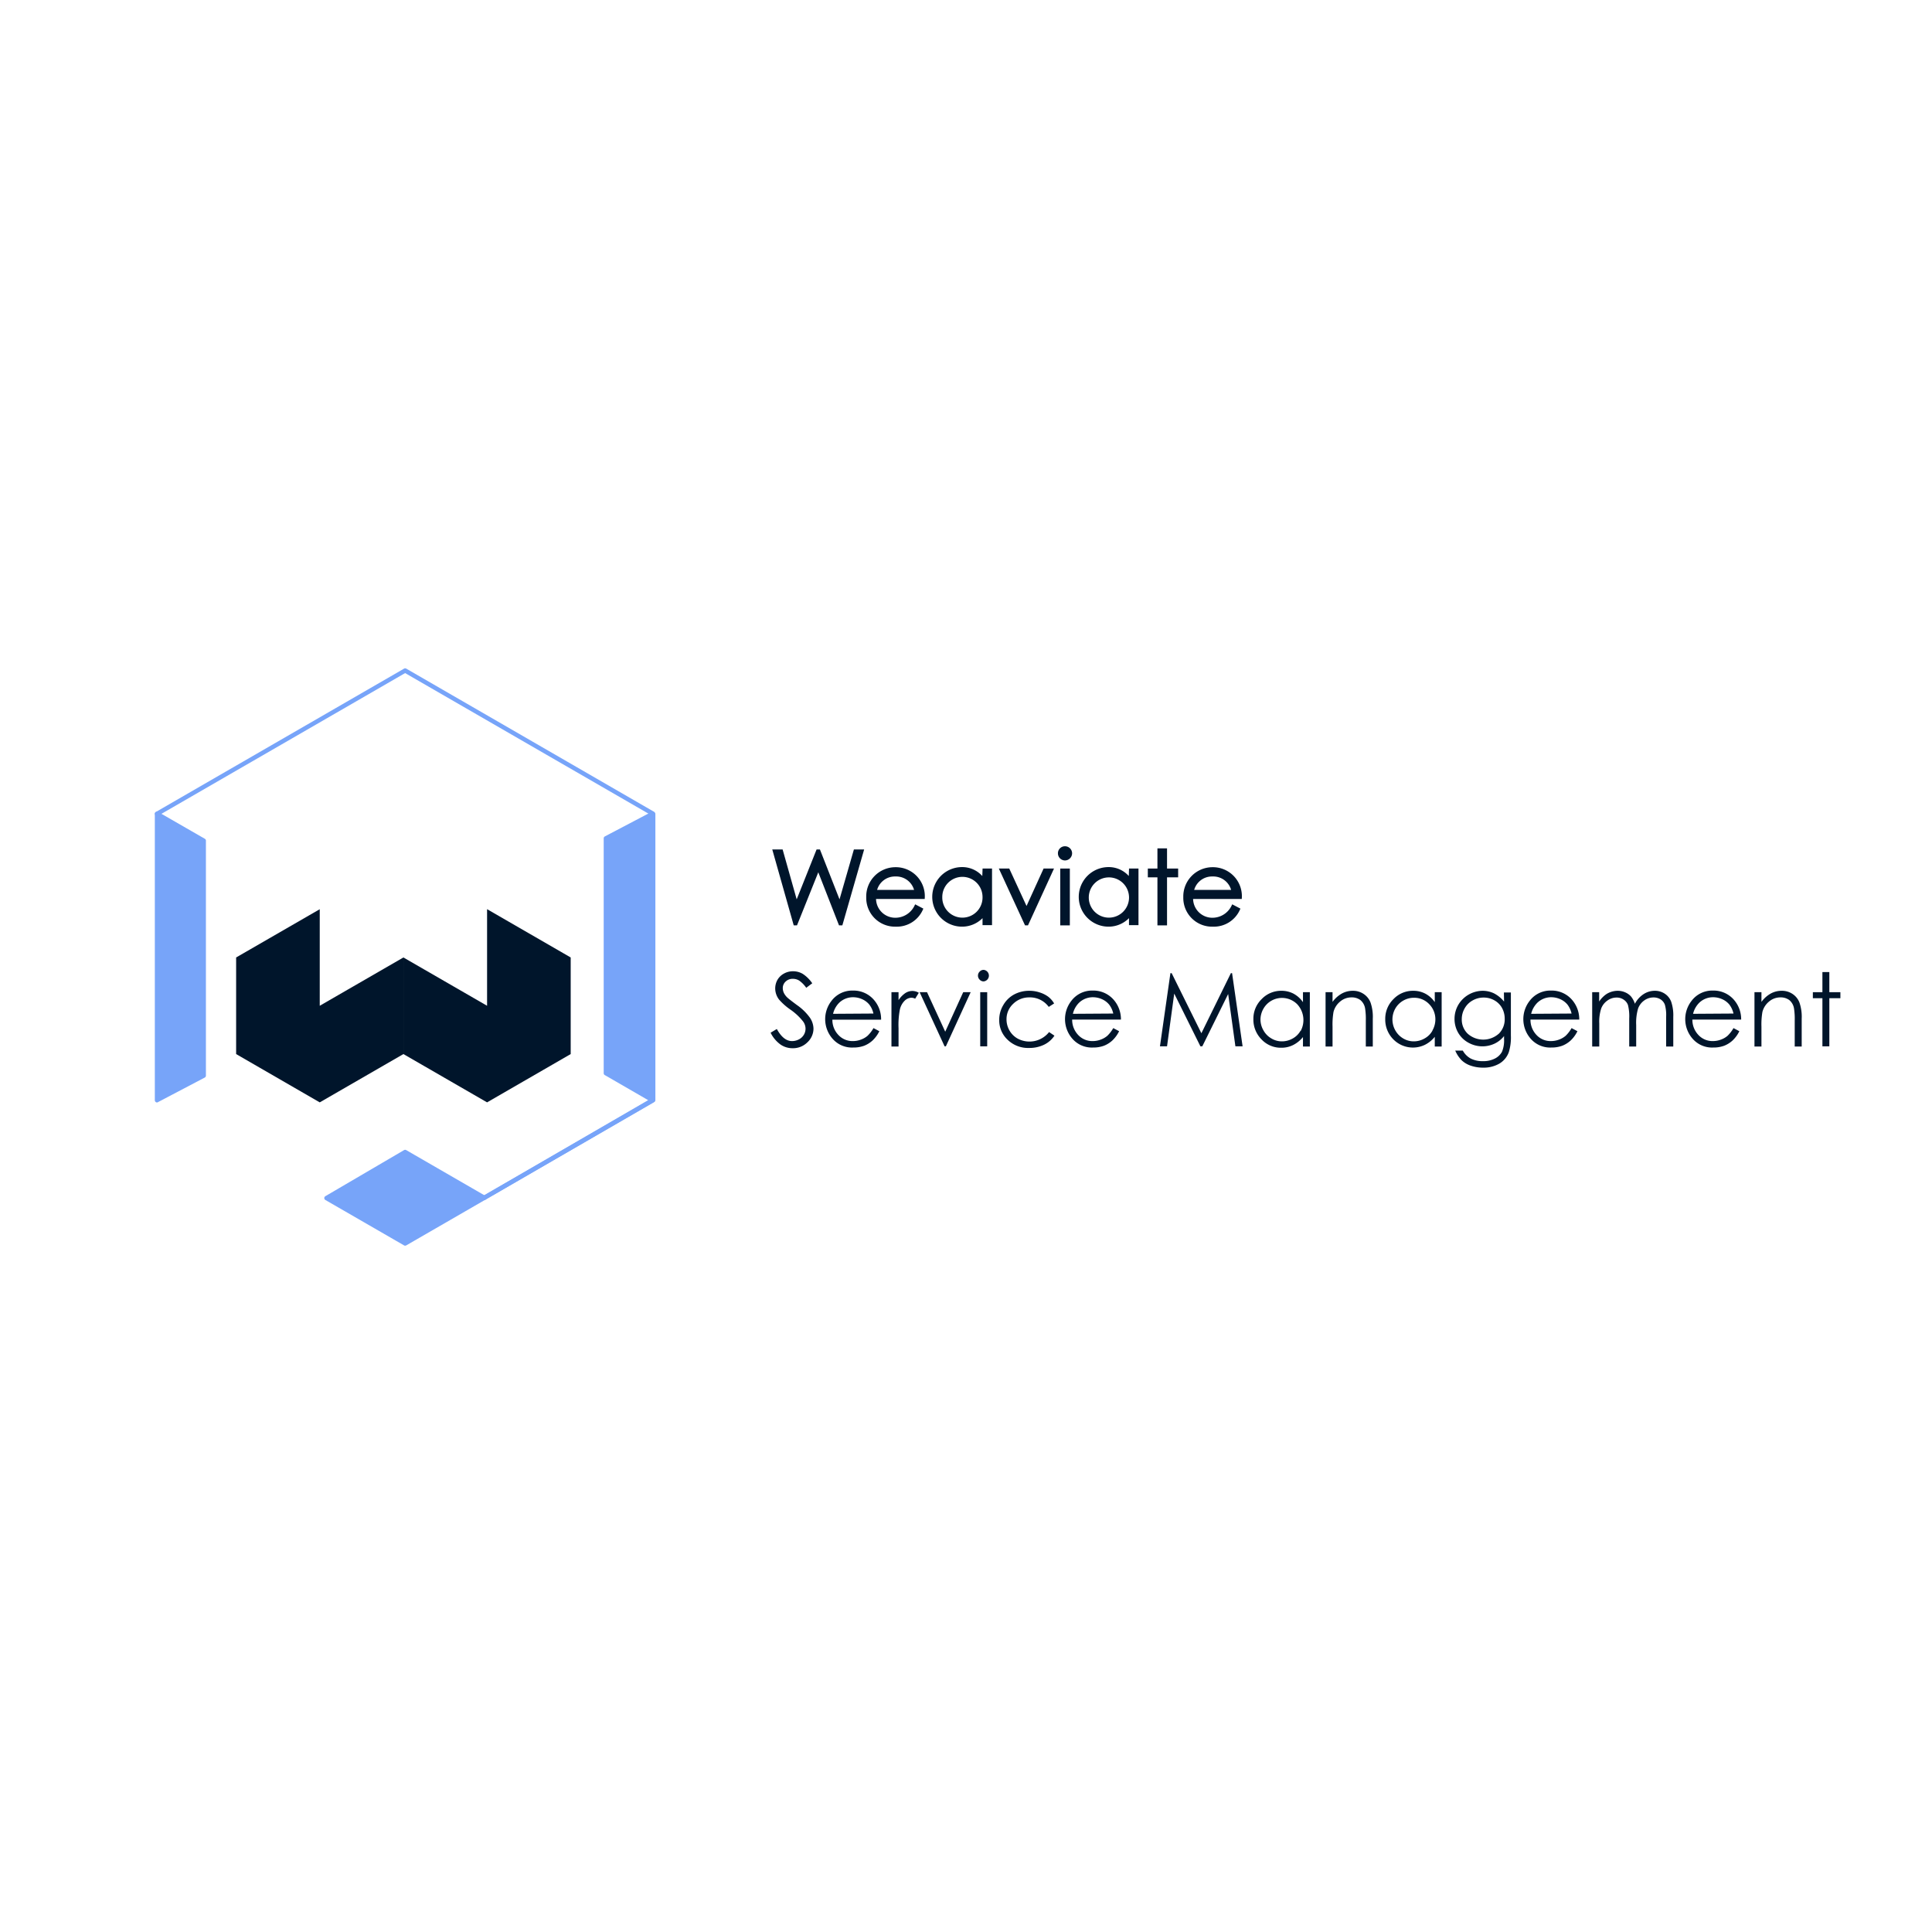 <svg xmlns="http://www.w3.org/2000/svg" viewBox="0 0 360 360"><defs><style>.cls-1,.cls-2{fill:#00152b;}.cls-1{stroke:#00152b;stroke-miterlimit:10;stroke-width:0.5px;}.cls-3{fill:#77a4f9;}</style></defs><g id="Layer_2" data-name="Layer 2"><polygon class="cls-1" points="156.77 172.18 160.69 158.53 159.3 158.53 156.47 168.36 152.61 158.53 152.33 158.53 148.41 168.36 145.64 158.53 144.23 158.53 148.09 172.18 148.34 172.18 152.48 161.86 156.51 172.18 156.77 172.18"/><path class="cls-1" d="M166.92,172.42a5.06,5.06,0,0,0,4.81-3l-1.09-.57a4.22,4.22,0,0,1-3.85,2.41,3.83,3.83,0,0,1-3.8-4h9.08a5.15,5.15,0,0,0-5.23-5.42,5.2,5.2,0,0,0-5.18,5.34A5.11,5.11,0,0,0,166.92,172.42Zm-.06-9.35a3.71,3.71,0,0,1,3.78,3h-7.52A3.7,3.7,0,0,1,166.86,163.07Z"/><path class="cls-1" d="M183.26,163.93a4.76,4.76,0,0,0-4-2.11,5.3,5.3,0,0,0,0,10.6,5.11,5.11,0,0,0,4.07-2v1.72h1.27V162.09h-1.27Zm-3.93,7.31a4,4,0,0,1-4-4.1,4,4,0,1,1,8,0A4,4,0,0,1,179.33,171.24Z"/><polygon class="cls-1" points="191.39 172.18 196.01 162.09 194.62 162.09 191.28 169.42 187.9 162.09 186.51 162.09 191.16 172.18 191.39 172.18"/><rect class="cls-1" x="197.81" y="162.09" width="1.29" height="10.09"/><path class="cls-1" d="M199.52,159a1.07,1.07,0,0,0-1.08-1.06,1.05,1.05,0,0,0-1.06,1.06,1.07,1.07,0,0,0,1.06,1.08A1.09,1.09,0,0,0,199.52,159Z"/><path class="cls-1" d="M210.56,163.93a4.76,4.76,0,0,0-4-2.11,5.3,5.3,0,0,0,0,10.6,5.1,5.1,0,0,0,4.06-2v1.72h1.27V162.09h-1.27Zm-3.93,7.31a4,4,0,0,1-4-4.1,4,4,0,1,1,4,4.1Z"/><polygon class="cls-1" points="217.21 172.18 217.21 163.23 219.28 163.23 219.28 162.09 217.21 162.09 217.21 158.33 215.92 158.33 215.92 162.09 214.13 162.09 214.13 163.23 215.92 163.23 215.92 172.18 217.21 172.18"/><path class="cls-1" d="M226,172.42a5.06,5.06,0,0,0,4.81-3l-1.09-.57a4.21,4.21,0,0,1-3.85,2.41,3.83,3.83,0,0,1-3.8-4h9.08a5.15,5.15,0,0,0-5.23-5.42,5.2,5.2,0,0,0-5.18,5.34A5.11,5.11,0,0,0,226,172.42Zm-.06-9.35a3.71,3.71,0,0,1,3.78,3h-7.52A3.7,3.7,0,0,1,225.93,163.07Z"/><path class="cls-2" d="M148.49,187.27c-1-.74-1.58-1.2-1.76-1.37a3.1,3.1,0,0,1-.68-.91,2.15,2.15,0,0,1-.19-.86,1.63,1.63,0,0,1,.53-1.23,1.86,1.86,0,0,1,1.35-.51,2.21,2.21,0,0,1,1.18.33,5.34,5.34,0,0,1,1.31,1.34l1.12-.84a6.34,6.34,0,0,0-1.78-1.76,3.57,3.57,0,0,0-1.8-.48,3.4,3.4,0,0,0-1.69.43,3.09,3.09,0,0,0-1.2,1.15,3.23,3.23,0,0,0-.43,1.63,3.42,3.42,0,0,0,.73,2.08,11.56,11.56,0,0,0,2.12,1.87,10.83,10.83,0,0,1,2.34,2.19,2.28,2.28,0,0,1,.46,1.34,2.22,2.22,0,0,1-.31,1.14,2.25,2.25,0,0,1-.92.86,2.74,2.74,0,0,1-1.29.32c-1.07,0-2-.75-2.83-2.25l-1.16.69a6,6,0,0,0,1.87,2.22,3.94,3.94,0,0,0,2.25.67,3.78,3.78,0,0,0,2.74-1.1,3.49,3.49,0,0,0,1.13-2.58,3.76,3.76,0,0,0-.66-2A9.92,9.92,0,0,0,148.49,187.27Z"/><path class="cls-2" d="M163.06,186.58a5,5,0,0,0-4.12-2,4.83,4.83,0,0,0-4,1.91,5.53,5.53,0,0,0,.21,7.08,4.8,4.8,0,0,0,3.87,1.62,5.65,5.65,0,0,0,2-.33,5.06,5.06,0,0,0,1.59-1,6,6,0,0,0,1.24-1.71l-1.09-.58a6.32,6.32,0,0,1-1.11,1.44,4,4,0,0,1-1.24.71,4.24,4.24,0,0,1-1.5.27,3.58,3.58,0,0,1-2.68-1.13A4.06,4.06,0,0,1,155.1,190h9.08A5.45,5.45,0,0,0,163.06,186.58Zm-7.83,2.33a4.32,4.32,0,0,1,1.17-2.09,3.72,3.72,0,0,1,2.56-1,4.11,4.11,0,0,1,1.72.38,3.62,3.62,0,0,1,1.31,1,4.2,4.2,0,0,1,.76,1.66Z"/><path class="cls-2" d="M168.69,185.05a4.67,4.67,0,0,0-1.26,1.31v-1.48h-1.32V195h1.32v-3.41a15.19,15.19,0,0,1,.25-3.49,3.33,3.33,0,0,1,.91-1.65,1.89,1.89,0,0,1,1.26-.54,1.76,1.76,0,0,1,.68.18l.68-1.1a2.46,2.46,0,0,0-1.15-.34A2.43,2.43,0,0,0,168.69,185.05Z"/><polygon class="cls-2" points="176.13 192.24 172.74 184.88 171.36 184.88 176.01 194.97 176.25 194.97 180.87 184.88 179.48 184.88 176.13 192.24"/><path class="cls-2" d="M183.29,180.72a1,1,0,0,0-.74.32,1.05,1.05,0,0,0,0,1.51,1,1,0,0,0,.74.32,1.08,1.08,0,0,0,0-2.15Z"/><rect class="cls-2" x="182.65" y="184.88" width="1.3" height="10.09"/><path class="cls-2" d="M191.77,185.85a4.33,4.33,0,0,1,3.65,1.77l1-.64a4.35,4.35,0,0,0-1.1-1.26,5.43,5.43,0,0,0-1.58-.79,6,6,0,0,0-1.94-.31,5.91,5.91,0,0,0-2.88.71,5.17,5.17,0,0,0-2,2,5.28,5.28,0,0,0-.73,2.72,4.94,4.94,0,0,0,1.57,3.7,5.47,5.47,0,0,0,4,1.52,6.21,6.21,0,0,0,2.78-.6,4.83,4.83,0,0,0,1.94-1.69l-1-.67a4.66,4.66,0,0,1-5.83,1.23,4,4,0,0,1-1.54-1.51,4.13,4.13,0,0,1-.56-2.08,3.88,3.88,0,0,1,1.22-2.88A4.2,4.2,0,0,1,191.77,185.85Z"/><path class="cls-2" d="M207.75,186.58a5,5,0,0,0-4.12-2,4.83,4.83,0,0,0-4,1.91,5.53,5.53,0,0,0,.21,7.08,4.8,4.8,0,0,0,3.86,1.62,5.67,5.67,0,0,0,2-.33,5.06,5.06,0,0,0,1.59-1,6,6,0,0,0,1.24-1.71l-1.09-.58a6.32,6.32,0,0,1-1.11,1.44,4,4,0,0,1-1.24.71,4.24,4.24,0,0,1-1.5.27,3.58,3.58,0,0,1-2.68-1.13,4.11,4.11,0,0,1-1.13-2.88h9.09A5.51,5.51,0,0,0,207.75,186.58Zm-7.83,2.33a4.24,4.24,0,0,1,1.17-2.09,3.72,3.72,0,0,1,2.56-1,4.11,4.11,0,0,1,1.72.38,3.62,3.62,0,0,1,1.31,1,4.2,4.2,0,0,1,.76,1.66Z"/><polygon class="cls-2" points="229.36 181.33 223.86 192.53 218.32 181.33 218.09 181.33 216.14 194.97 217.46 194.97 218.8 185.14 223.68 194.97 224.03 194.97 228.85 185.22 230.2 194.97 231.54 194.97 229.58 181.33 229.36 181.33"/><path class="cls-2" d="M242.79,186.74a5.1,5.1,0,0,0-1.77-1.59,4.79,4.79,0,0,0-2.25-.53,5,5,0,0,0-3.68,1.55,5.09,5.09,0,0,0-1.54,3.73,5.23,5.23,0,0,0,1.52,3.78,4.91,4.91,0,0,0,3.66,1.55,4.83,4.83,0,0,0,2.22-.5,5.58,5.58,0,0,0,1.84-1.49V195h1.28V184.88h-1.28Zm-.44,5.3a3.73,3.73,0,0,1-1.46,1.46,4.05,4.05,0,0,1-2,.54,3.74,3.74,0,0,1-2-.55,3.88,3.88,0,0,1-1.47-1.51,4.06,4.06,0,0,1-.55-2,4.15,4.15,0,0,1,.54-2,3.94,3.94,0,0,1,1.46-1.49,4,4,0,0,1,4.85.64,4.32,4.32,0,0,1,.63,5Z"/><path class="cls-2" d="M254.08,185.2a3.51,3.51,0,0,0-2-.58,4.18,4.18,0,0,0-2.06.52,5.41,5.41,0,0,0-1.72,1.55v-1.81H247V195h1.3v-3.7a13.74,13.74,0,0,1,.18-2.74,3.67,3.67,0,0,1,1.23-1.93,3.21,3.21,0,0,1,2.11-.78,2.64,2.64,0,0,1,1.67.5,2.55,2.55,0,0,1,.87,1.51,12.58,12.58,0,0,1,.14,2.33V195h1.3v-5.19a8.1,8.1,0,0,0-.42-3A3.38,3.38,0,0,0,254.08,185.2Z"/><path class="cls-2" d="M267.35,186.74a4.93,4.93,0,0,0-1.77-1.59,4.78,4.78,0,0,0-2.24-.53,5,5,0,0,0-3.69,1.55,5.12,5.12,0,0,0-1.53,3.73,5.23,5.23,0,0,0,1.52,3.78,5.12,5.12,0,0,0,5.88,1,5.45,5.45,0,0,0,1.83-1.49V195h1.28V184.88h-1.28Zm-.43,5.3a3.69,3.69,0,0,1-1.47,1.46,4,4,0,0,1-2,.54,3.8,3.8,0,0,1-2-.55A4,4,0,0,1,260,192a4.12,4.12,0,0,1,0-4.08,4,4,0,0,1,3.46-2,3.83,3.83,0,0,1,2.84,1.18,4,4,0,0,1,1.16,2.93A4.17,4.17,0,0,1,266.92,192Z"/><path class="cls-2" d="M280.26,186.63a5.94,5.94,0,0,0-1.89-1.54,4.91,4.91,0,0,0-2.12-.47,5.33,5.33,0,0,0-4.52,2.62,5.21,5.21,0,0,0-.7,2.61,5.13,5.13,0,0,0,.67,2.57,4.92,4.92,0,0,0,1.9,1.86,5.34,5.34,0,0,0,4.86.2,4.91,4.91,0,0,0,1.8-1.43v.52a5.54,5.54,0,0,1-.39,2.42,3.06,3.06,0,0,1-1.31,1.25,4.66,4.66,0,0,1-2.24.49,4.81,4.81,0,0,1-2.26-.48,3.74,3.74,0,0,1-1.49-1.49h-1.41a5.91,5.91,0,0,0,1.2,1.81,4.56,4.56,0,0,0,1.69,1,7,7,0,0,0,2.33.37,5.82,5.82,0,0,0,3-.75,4.08,4.08,0,0,0,1.77-2.15,9.35,9.35,0,0,0,.38-3.11v-8h-1.3Zm-1,6a4.36,4.36,0,0,1-5.76,0,3.63,3.63,0,0,1-1.12-2.74,4,4,0,0,1,.54-2,3.8,3.8,0,0,1,1.48-1.47,4.12,4.12,0,0,1,2.06-.54,4,4,0,0,1,2,.52,3.66,3.66,0,0,1,1.42,1.42,4.13,4.13,0,0,1,.5,2A3.77,3.77,0,0,1,279.23,192.67Z"/><path class="cls-2" d="M293.15,186.58a5,5,0,0,0-4.12-2,4.82,4.82,0,0,0-4,1.91,5.53,5.53,0,0,0,.21,7.08,4.8,4.8,0,0,0,3.86,1.62,5.67,5.67,0,0,0,2-.33,5.06,5.06,0,0,0,1.59-1,6,6,0,0,0,1.24-1.71l-1.09-.58a6.32,6.32,0,0,1-1.11,1.44,4,4,0,0,1-1.24.71,4.32,4.32,0,0,1-1.5.27,3.58,3.58,0,0,1-2.68-1.13,4.11,4.11,0,0,1-1.13-2.88h9.09A5.51,5.51,0,0,0,293.15,186.58Zm-7.84,2.33a4.33,4.33,0,0,1,1.18-2.09,3.7,3.7,0,0,1,2.56-1,4.11,4.11,0,0,1,1.72.38,3.62,3.62,0,0,1,1.31,1,4.34,4.34,0,0,1,.76,1.66Z"/><path class="cls-2" d="M310.19,185.15a3.28,3.28,0,0,0-1.84-.53,3.81,3.81,0,0,0-2.09.62,4.75,4.75,0,0,0-1.62,1.8,4.25,4.25,0,0,0-.73-1.37,3.09,3.09,0,0,0-1.08-.76,3.46,3.46,0,0,0-1.39-.29,4,4,0,0,0-2.07.59,5,5,0,0,0-1.39,1.41v-1.74h-1.3V195H298V190.7a7.9,7.9,0,0,1,.37-2.81,3.18,3.18,0,0,1,1.16-1.46,2.87,2.87,0,0,1,1.69-.55,2.24,2.24,0,0,1,1.34.4,2,2,0,0,1,.79,1,8.6,8.6,0,0,1,.23,2.49V195h1.3V191a9.43,9.43,0,0,1,.36-3.1,3.23,3.23,0,0,1,1.14-1.48,2.93,2.93,0,0,1,1.73-.56,2.41,2.41,0,0,1,1.33.37,2,2,0,0,1,.79,1,7.05,7.05,0,0,1,.23,2.23V195h1.33v-5.51a7.89,7.89,0,0,0-.39-2.84A3.1,3.1,0,0,0,310.19,185.15Z"/><path class="cls-2" d="M323.32,186.58a5,5,0,0,0-4.12-2,4.82,4.82,0,0,0-4,1.91,5.53,5.53,0,0,0,.21,7.08,4.8,4.8,0,0,0,3.86,1.62,5.67,5.67,0,0,0,2-.33,5.06,5.06,0,0,0,1.59-1,6,6,0,0,0,1.24-1.71l-1.09-.58a6.32,6.32,0,0,1-1.11,1.44,4,4,0,0,1-1.24.71,4.32,4.32,0,0,1-1.5.27,3.58,3.58,0,0,1-2.68-1.13,4.11,4.11,0,0,1-1.13-2.88h9.09A5.51,5.51,0,0,0,323.32,186.58Zm-7.84,2.33a4.33,4.33,0,0,1,1.18-2.09,3.7,3.7,0,0,1,2.56-1,4.11,4.11,0,0,1,1.72.38,3.62,3.62,0,0,1,1.31,1,4.34,4.34,0,0,1,.76,1.66Z"/><path class="cls-2" d="M334,185.2a3.54,3.54,0,0,0-2-.58,4.18,4.18,0,0,0-2.06.52,5.41,5.41,0,0,0-1.72,1.55v-1.81h-1.3V195h1.3v-3.7a13.74,13.74,0,0,1,.18-2.74,3.67,3.67,0,0,1,1.23-1.93,3.21,3.21,0,0,1,2.11-.78,2.64,2.64,0,0,1,1.67.5,2.55,2.55,0,0,1,.87,1.51,12.58,12.58,0,0,1,.14,2.33V195h1.3v-5.19a8.1,8.1,0,0,0-.42-3A3.38,3.38,0,0,0,334,185.2Z"/><polygon class="cls-2" points="340.87 184.88 340.87 181.13 339.58 181.13 339.58 184.88 337.8 184.88 337.8 186 339.58 186 339.58 194.97 340.87 194.97 340.87 186 342.93 186 342.93 184.88 340.87 184.88"/></g><g id="Layer_5" data-name="Layer 5"><polyline class="cls-2" points="75.17 196.41 90.76 205.41 106.34 196.41 106.34 178.41 90.76 169.41 90.76 187.41 75.17 178.41"/><polyline class="cls-2" points="75.17 178.41 59.58 187.41 59.58 169.42 44 178.41 44 196.41 59.58 205.41 75.17 196.41"/><polygon class="cls-3" points="90.25 223.18 75.49 231.7 60.83 223.24 75.49 214.66 90.25 223.18"/><polygon class="cls-3" points="121.71 151.64 121.71 205.02 90.25 223.18 121.6 205.02 112.9 200 112.9 156.21 121.6 151.64 121.62 151.59 121.71 151.64"/><polygon class="cls-3" points="37.96 156.66 37.96 200.45 29.26 205.02 29.26 151.64 37.96 156.66"/><path class="cls-3" d="M29.26,205.43a.42.42,0,0,1-.21-.06.43.43,0,0,1-.2-.35V151.64a.39.39,0,0,1,.21-.35.38.38,0,0,1,.41,0l8.69,5a.39.39,0,0,1,.21.35v43.79a.42.42,0,0,1-.22.36l-8.7,4.57A.41.41,0,0,1,29.26,205.43Zm.41-53.08v52l7.88-4.14V156.9Z"/><path class="cls-3" d="M90.25,223.59a.42.42,0,0,1-.36-.2.42.42,0,0,1,.15-.56l31.26-18.05v-52.9L75.49,125.42,29.47,152a.42.42,0,0,1-.56-.15.4.4,0,0,1,.15-.56l46.23-26.7a.43.43,0,0,1,.41,0l46.13,26.65a.56.56,0,0,1,.29.4V205a.42.42,0,0,1-.2.35L90.45,223.54A.35.35,0,0,1,90.25,223.59Z"/><path class="cls-3" d="M75.49,232.11a.35.35,0,0,1-.2-.05L60.63,223.6a.41.41,0,0,1,0-.71l14.65-8.58a.4.4,0,0,1,.42,0l14.75,8.52a.41.41,0,0,1,0,.71L75.7,232.06A.41.41,0,0,1,75.49,232.11Zm-13.84-8.87,13.84,8,13.94-8-13.94-8Z"/><path class="cls-3" d="M90.25,223.59a.42.42,0,0,1-.36-.2.42.42,0,0,1,.15-.56L120.78,205l-8.08-4.67a.39.39,0,0,1-.21-.35V156.21a.42.42,0,0,1,.22-.36l8.7-4.57a.4.4,0,0,1,.55.17.41.41,0,0,1-.17.55l-8.48,4.46v43.3l8.49,4.9a.42.42,0,0,1,.21.36.4.4,0,0,1-.21.35L90.45,223.54A.35.35,0,0,1,90.25,223.59Z"/></g></svg>